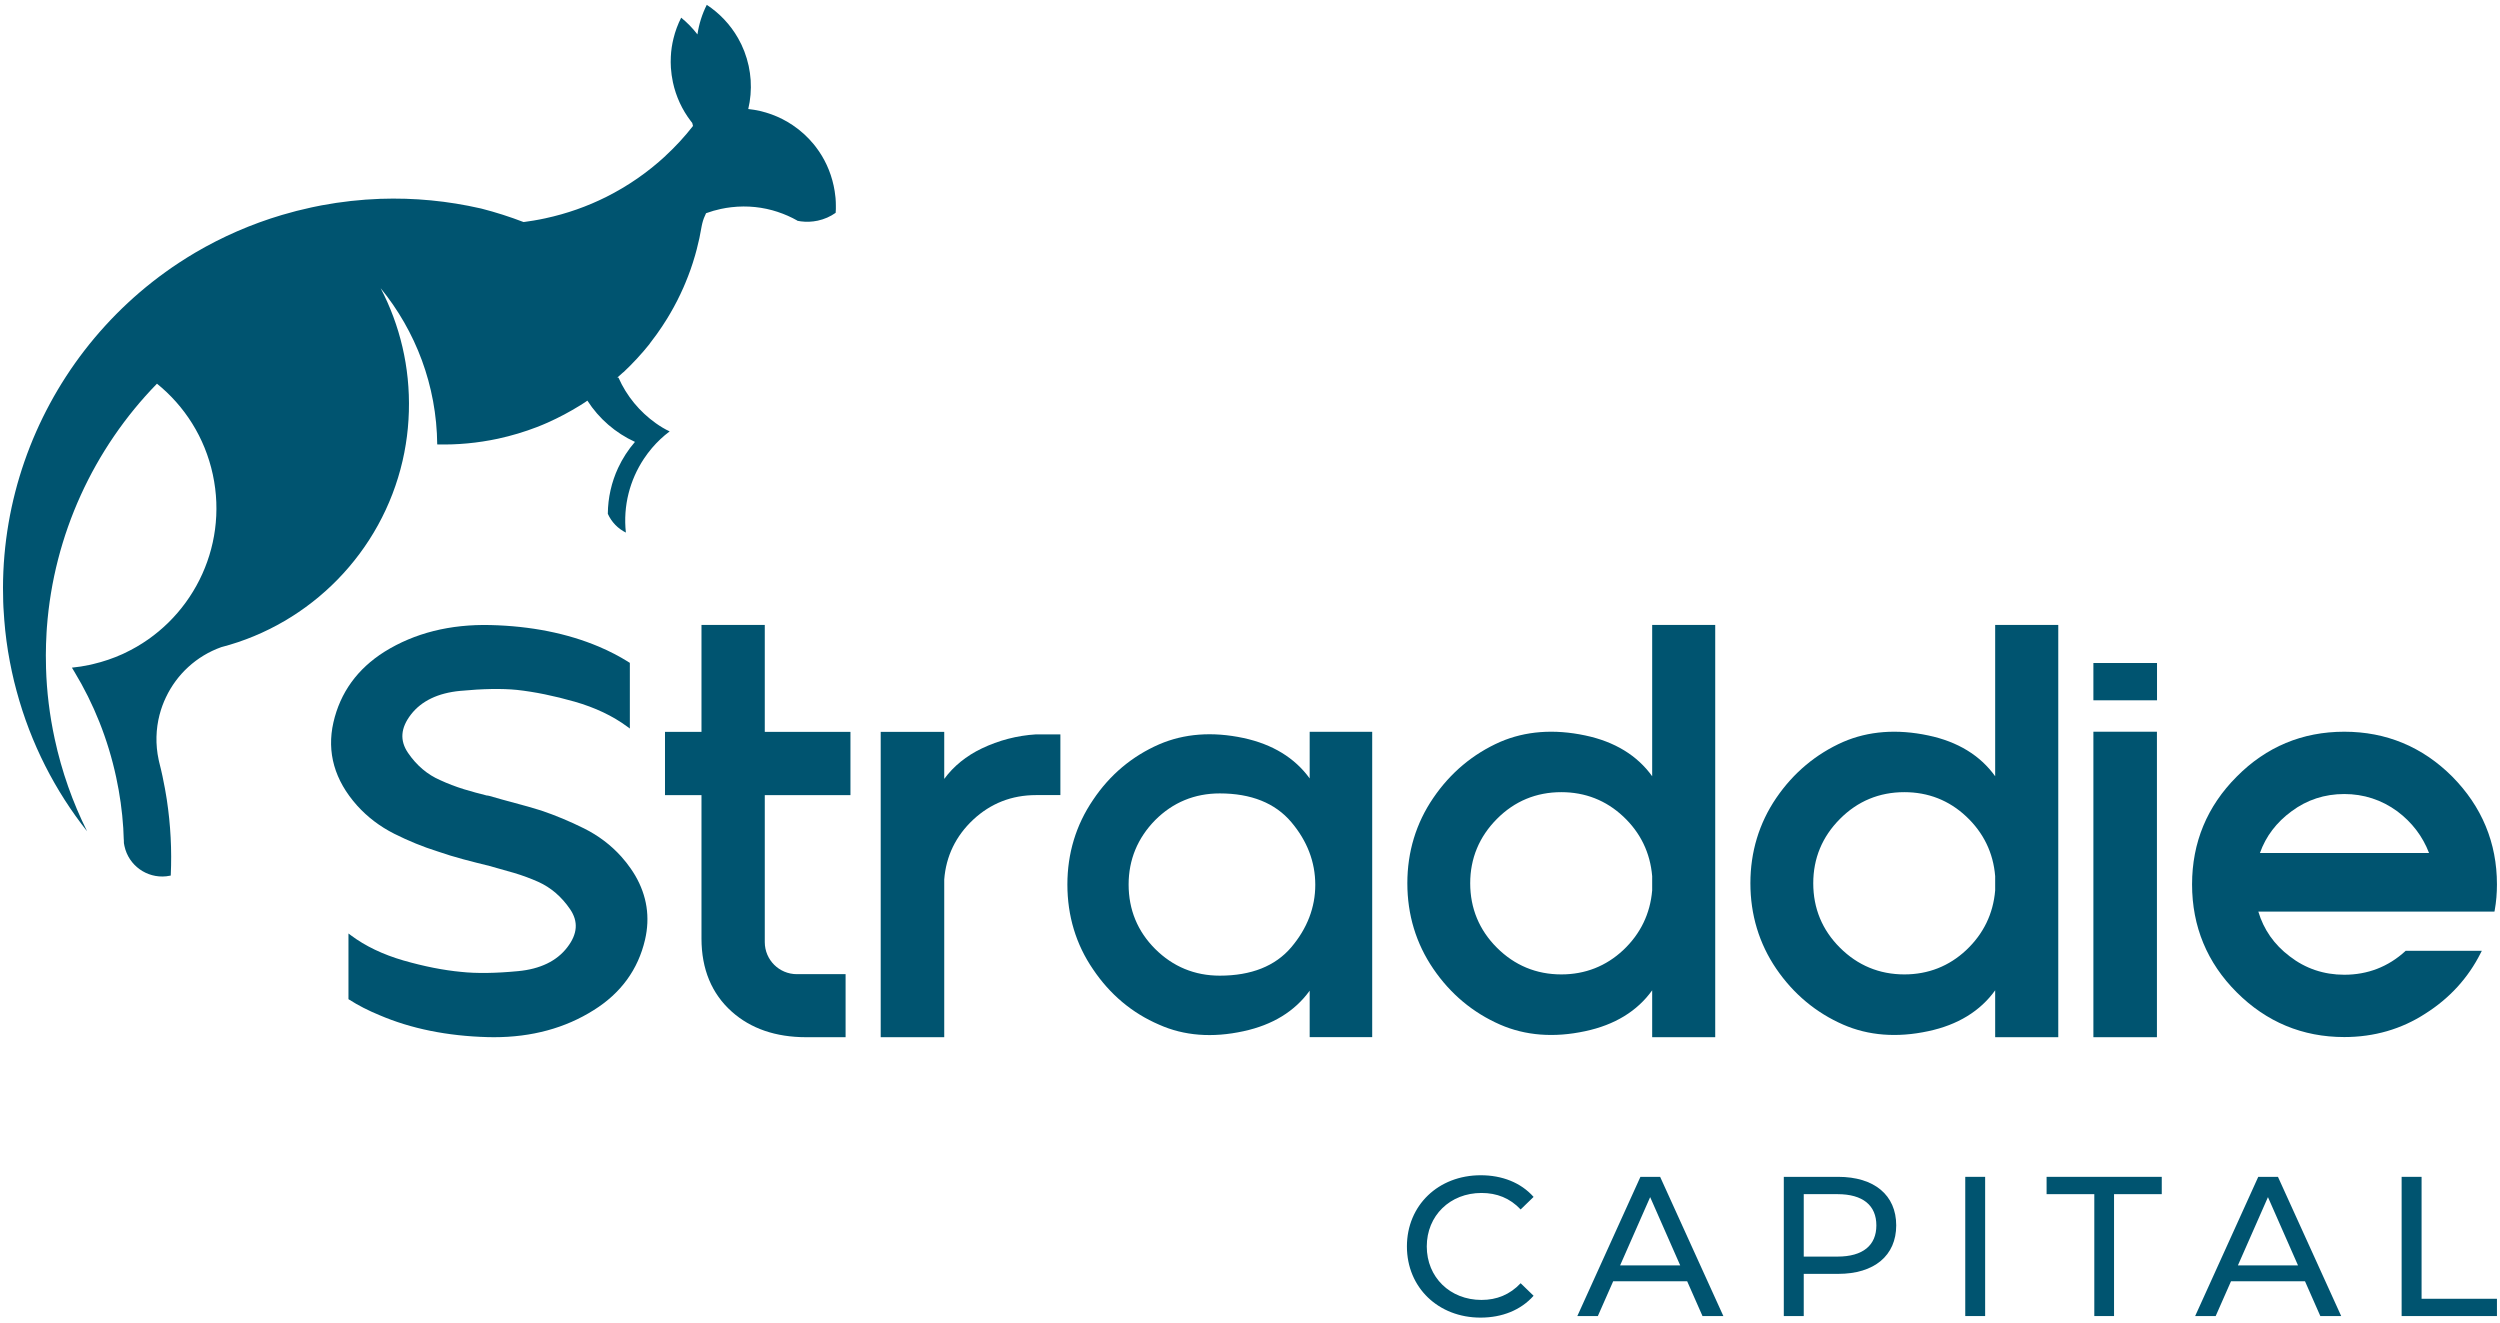 <svg width="448" height="237" viewBox="0 0 448 237" fill="none" xmlns="http://www.w3.org/2000/svg">
<path d="M265.484 213.779C268.23 213.779 270.582 214.7 272.5 216.734L274.819 214.486C272.539 211.921 269.189 210.605 265.347 210.605C257.755 210.605 252.12 215.988 252.12 223.366C252.12 230.733 257.75 236.116 265.309 236.116C269.189 236.116 272.533 234.768 274.819 232.202L272.5 229.955C270.582 231.988 268.23 232.948 265.484 232.948C259.854 232.948 255.678 228.891 255.678 223.366C255.678 217.835 259.854 213.779 265.484 213.779Z" fill="#005470"/>
<path d="M293.966 210.89L282.657 235.837H286.335L289.082 229.604H302.341L305.087 235.837H308.826L297.496 210.89H293.966ZM290.326 226.754L295.709 214.525L301.091 226.754H290.326Z" fill="#005470"/>
<path d="M329.392 210.89H319.657V235.837H323.231V228.278H329.392C335.877 228.278 339.802 225 339.802 219.584C339.802 214.168 335.877 210.89 329.392 210.89ZM329.288 225.181H323.231V213.993H329.288C333.854 213.993 336.244 216.027 336.244 219.589C336.244 223.152 333.854 225.181 329.288 225.181Z" fill="#005470"/>
<path d="M355.737 210.89H352.174V235.837H355.737V210.89Z" fill="#005470"/>
<path d="M366.749 213.993H375.3V235.837H378.836V213.993H387.387V210.89H366.749V213.993Z" fill="#005470"/>
<path d="M404.68 210.89L393.372 235.837H397.05L399.796 229.604H413.056L415.802 235.837H419.541L408.21 210.89H404.68ZM401.035 226.754L406.418 214.525L411.801 226.754H401.035Z" fill="#005470"/>
<path d="M433.946 210.89H430.372V235.837H447.452V232.74H433.946V210.89Z" fill="#005470"/>
<path d="M113.022 155.637C112.524 154.908 111.954 154.201 111.329 153.494C109.465 151.422 107.223 149.728 104.658 148.451C102.114 147.185 99.522 146.105 96.956 145.239C95.416 144.762 93.832 144.307 92.253 143.896C90.702 143.485 89.134 143.046 87.621 142.607L87.265 142.547V142.564C85.906 142.229 84.513 141.846 83.132 141.429C81.652 140.969 80.227 140.426 78.895 139.806C76.603 138.82 74.663 137.175 73.123 134.922C71.61 132.708 71.78 130.455 73.649 128.032C75.529 125.609 78.495 124.184 82.458 123.806C86.487 123.422 89.924 123.362 92.648 123.631C95.833 123.981 99.308 124.694 102.986 125.741C106.637 126.788 109.816 128.295 112.43 130.23L112.869 130.554V118.785L112.737 118.703C111.038 117.628 109.207 116.675 107.294 115.869C101.637 113.484 95.115 112.185 87.906 112.01C80.676 111.834 74.29 113.435 68.913 116.784C64.046 119.848 60.97 124.113 59.748 129.457C58.531 134.824 59.956 139.828 63.985 144.345C65.843 146.412 68.085 148.116 70.651 149.41C73.2 150.687 75.792 151.751 78.347 152.551C79.892 153.088 81.471 153.57 83.033 153.987C84.574 154.398 86.169 154.804 87.742 155.187C89.173 155.577 90.653 155.999 92.138 156.432C93.624 156.876 95.076 157.413 96.457 158.027C98.721 159.046 100.64 160.696 102.164 162.933C103.666 165.136 103.501 167.367 101.659 169.757C99.785 172.213 96.819 173.649 92.856 174.027C88.833 174.411 85.396 174.46 82.661 174.164C79.476 173.868 75.995 173.178 72.306 172.12C68.639 171.056 65.465 169.543 62.883 167.609L62.445 167.28V179.054L62.571 179.131C64.21 180.183 66.046 181.115 68.014 181.921C73.644 184.338 80.161 185.659 87.38 185.851C87.769 185.862 88.153 185.867 88.531 185.867C95.301 185.867 101.303 184.234 106.401 181.011C111.263 177.974 114.349 173.731 115.588 168.403C116.525 164.363 115.933 160.521 113.845 156.92C113.587 156.487 113.318 156.065 113.022 155.637Z" fill="#005470"/>
<path d="M137.048 111.993H125.706V131.151H119.167V142.492H125.706V168.19C125.706 173.671 127.537 178.084 131.15 181.301C134.543 184.327 139.015 185.867 144.459 185.867H151.53V174.57H142.798C139.618 174.57 137.048 171.999 137.048 168.82V142.487H152.401V131.146H137.048V111.993Z" fill="#005470"/>
<path d="M175.939 134.122C173.154 135.454 170.89 137.291 169.207 139.582V131.146H157.822V185.867H169.207V157.61C169.525 153.417 171.279 149.81 174.398 146.883C177.528 143.967 181.299 142.481 185.657 142.481H190.021V131.601H185.641C182.259 131.809 178.997 132.659 175.939 134.122Z" fill="#005470"/>
<path d="M234.694 139.494C232.019 135.805 228.045 133.377 222.843 132.253C217.296 131.069 212.209 131.447 207.714 133.388C202.852 135.514 198.867 138.864 195.874 143.347C192.821 147.831 191.275 152.929 191.275 158.498C191.275 164.139 192.827 169.253 195.874 173.698C198.9 178.204 202.891 181.553 207.714 183.62C212.176 185.621 217.274 186.01 222.843 184.793C228.045 183.669 232.025 181.235 234.694 177.53V185.856H245.898V131.14H234.694V139.494ZM231.394 169.752C228.533 173.123 224.225 174.839 218.584 174.839C214.078 174.839 210.176 173.216 207.002 170.048C203.855 166.901 202.249 163.02 202.249 158.504C202.249 154.058 203.861 150.177 207.002 146.971C210.17 143.791 214.073 142.18 218.584 142.18C224.203 142.18 228.506 143.907 231.394 147.316C234.256 150.698 235.697 154.475 235.697 158.553C235.703 162.598 234.256 166.37 231.394 169.752Z" fill="#005470"/>
<path d="M296.07 177.464V185.862H307.367V111.993H296.07V139.105C293.384 135.366 289.35 132.905 284.077 131.793C278.491 130.609 273.36 130.998 268.827 132.949C263.954 135.103 259.92 138.474 256.845 142.991C253.759 147.508 252.196 152.655 252.196 158.274C252.196 163.925 253.759 169.083 256.845 173.605C259.92 178.122 263.954 181.482 268.827 183.614C273.344 185.588 278.48 185.993 284.077 184.787C289.355 183.664 293.39 181.203 296.07 177.464ZM268.241 169.823C265.072 166.655 263.461 162.763 263.461 158.279C263.461 153.834 265.067 149.953 268.241 146.757C271.409 143.561 275.301 141.955 279.785 141.955C284.066 141.955 287.804 143.424 290.89 146.318C293.976 149.213 295.714 152.814 296.07 157.002V159.556C295.714 163.744 293.976 167.34 290.89 170.251C287.804 173.139 284.066 174.614 279.785 174.614C275.301 174.614 271.409 172.991 268.241 169.823Z" fill="#005470"/>
<path d="M368.842 185.862V111.993H357.534V139.105C354.848 135.366 350.83 132.905 345.551 131.793C339.955 130.609 334.824 130.998 330.302 132.949C325.429 135.103 321.394 138.474 318.308 142.991C315.233 147.508 313.671 152.655 313.671 158.274C313.671 163.925 315.233 169.083 318.308 173.605C321.394 178.122 325.429 181.482 330.302 183.614C334.818 185.588 339.955 185.993 345.551 184.787C350.824 183.664 354.848 181.203 357.534 177.464V185.862H368.842ZM352.354 170.251C349.279 173.139 345.54 174.614 341.259 174.614C336.775 174.614 332.883 172.991 329.715 169.823C326.536 166.655 324.935 162.774 324.935 158.279C324.935 153.834 326.53 149.953 329.715 146.757C332.883 143.561 336.775 141.955 341.259 141.955C345.54 141.955 349.279 143.424 352.354 146.318C355.44 149.218 357.194 152.814 357.534 157.002V159.556C357.188 163.744 355.44 167.34 352.354 170.251Z" fill="#005470"/>
<path d="M386.521 131.124H375.136V185.867H386.521V131.124Z" fill="#005470"/>
<path d="M444.542 170.771L444.744 170.382H431.096L431.024 170.453C427.96 173.254 424.282 174.674 420.094 174.674C416.427 174.674 413.127 173.561 410.299 171.363C407.531 169.269 405.651 166.583 404.691 163.355H447.003L447.052 163.13C447.326 161.617 447.452 160.055 447.452 158.482C447.452 151.033 444.755 144.537 439.444 139.165C434.11 133.832 427.604 131.124 420.094 131.124C412.585 131.124 406.1 133.832 400.827 139.165C395.515 144.477 392.818 150.972 392.818 158.482C392.818 166.019 395.515 172.536 400.827 177.831C406.138 183.143 412.617 185.84 420.094 185.84C425.428 185.84 430.328 184.431 434.62 181.641C438.983 178.884 442.316 175.217 444.542 170.771ZM410.655 145.376C413.401 143.331 416.57 142.29 420.094 142.29C423.586 142.29 426.776 143.331 429.583 145.376C432.219 147.349 434.138 149.859 435.283 152.852H404.982C406.04 149.859 407.958 147.349 410.655 145.376Z" fill="#005470"/>
<path d="M386.537 123.269V121.038V118.812H375.136V121.038V123.269V125.494H386.537V123.269Z" fill="#005470"/>
<path d="M117.517 75.837C114.65 73.798 112.304 71.008 110.829 67.665C110.758 67.67 110.687 67.665 110.615 67.67C110.983 67.347 111.355 67.023 111.712 66.689V66.716C113.405 65.121 114.99 63.411 116.437 61.596C116.431 61.591 116.426 61.586 116.42 61.58C116.437 61.569 116.442 61.553 116.453 61.547C116.875 61.005 117.286 60.456 117.686 59.897C118.339 58.993 118.958 58.056 119.545 57.102C119.737 56.8 119.923 56.488 120.098 56.175C120.986 54.662 121.776 53.1 122.483 51.494C122.603 51.226 122.718 50.946 122.834 50.666C123.486 49.11 124.05 47.526 124.516 45.898L124.522 45.892C124.642 45.481 124.758 45.064 124.862 44.648C124.862 44.642 124.862 44.642 124.862 44.642C125.207 43.338 125.492 42.017 125.711 40.679C125.722 40.624 125.733 40.564 125.744 40.504C125.772 40.345 125.81 40.175 125.854 40.01C126.007 39.386 126.238 38.783 126.523 38.212L126.528 38.207C126.55 38.196 126.572 38.196 126.594 38.185C127.422 37.878 128.282 37.637 129.165 37.445C129.801 37.308 130.425 37.204 131.061 37.133C131.061 37.133 131.067 37.133 131.072 37.133C133.939 36.798 136.762 37.111 139.382 37.977V37.982C140.599 38.382 141.767 38.898 142.879 39.528C142.885 39.544 142.885 39.556 142.89 39.566C142.912 39.566 142.94 39.572 142.962 39.577H142.967C143.159 39.616 143.345 39.649 143.537 39.671C144.513 39.797 145.521 39.758 146.535 39.544C147.73 39.287 148.81 38.804 149.753 38.136C149.759 38.114 149.759 38.097 149.753 38.075C149.77 37.873 149.78 37.67 149.786 37.467C149.791 37.27 149.791 37.072 149.786 36.88C149.786 36.42 149.77 35.96 149.731 35.499C149.72 35.406 149.715 35.313 149.698 35.22C149.633 34.573 149.534 33.931 149.391 33.279C148.832 30.681 147.73 28.346 146.223 26.367C146.097 26.197 145.965 26.033 145.828 25.863C144.738 24.536 143.466 23.38 142.052 22.431C139.706 20.847 136.97 19.839 134.087 19.537C134.482 17.865 134.635 16.128 134.52 14.352C134.46 13.513 134.345 12.663 134.164 11.819C133.775 10.021 133.122 8.338 132.251 6.82C130.864 4.392 128.929 2.364 126.654 0.867C125.821 2.517 125.256 4.304 124.982 6.168C124.127 5.05 123.146 4.046 122.066 3.169C121.469 4.348 121.003 5.598 120.69 6.891C120.427 7.949 120.263 9.035 120.213 10.142C120.181 10.805 120.181 11.474 120.224 12.148C120.224 12.148 120.224 12.148 120.224 12.154C120.285 13.014 120.4 13.88 120.586 14.746C121.145 17.339 122.253 19.68 123.76 21.658C123.853 21.785 123.952 21.911 124.05 22.037C124.067 22.086 124.083 22.146 124.094 22.201C124.127 22.327 124.16 22.448 124.187 22.574C122.691 24.487 121.047 26.279 119.249 27.935V27.946C116.113 30.851 112.55 33.328 108.637 35.291C108.637 35.291 108.631 35.291 108.626 35.296C105.238 36.99 101.587 38.289 97.712 39.123C97.021 39.276 96.32 39.407 95.629 39.523C95.163 39.605 94.703 39.671 94.248 39.731C94.1 39.758 93.957 39.769 93.82 39.791L93.809 39.786C91.353 38.843 88.832 38.037 86.267 37.379C86.201 37.363 86.135 37.352 86.075 37.336C80.275 36.014 74.251 35.417 68.134 35.631H68.128C64.648 35.757 61.15 36.141 57.631 36.798C57.133 36.897 56.639 36.996 56.14 37.1C56.02 37.127 55.899 37.149 55.779 37.176C53.997 37.56 52.248 38.01 50.527 38.52C44.996 40.164 39.806 42.444 35.015 45.256C34.023 45.843 33.041 46.451 32.082 47.082C25.537 51.385 19.831 56.724 15.122 62.819C5.903 74.79 0.569 89.673 0.536 105.328C0.531 106.166 0.547 107.016 0.575 107.86C0.58 108.09 0.591 108.321 0.602 108.551C0.602 108.671 0.607 108.787 0.618 108.902C0.657 109.636 0.701 110.371 0.766 111.105C0.958 113.588 1.287 116.071 1.764 118.56C1.879 119.152 1.994 119.739 2.12 120.32C2.373 121.509 2.658 122.677 2.975 123.833C5.508 133.245 9.882 141.73 15.61 148.971C13.04 143.824 11.066 138.277 9.8 132.395C8.884 128.153 8.369 123.915 8.249 119.739C8.221 118.96 8.21 118.176 8.216 117.403C8.221 116.055 8.265 114.712 8.342 113.38C8.342 113.353 8.342 113.32 8.347 113.298L8.342 113.292C8.347 113.287 8.347 113.281 8.347 113.276C8.358 113.111 8.369 112.936 8.38 112.766C8.386 112.651 8.391 112.547 8.402 112.432C9.635 95.839 16.778 80.398 28.13 68.755C33.052 72.735 36.697 78.359 38.134 85.024C41.001 98.322 34.154 111.451 22.363 117.02C22.226 117.091 22.084 117.151 21.947 117.217C20.286 117.968 18.521 118.571 16.679 119.004C16.498 119.059 16.312 119.097 16.125 119.136C15.046 119.371 13.96 119.536 12.886 119.645C13.04 119.898 13.193 120.144 13.341 120.396C16.783 126.086 19.343 132.423 20.818 139.286C21.476 142.328 21.898 145.37 22.089 148.385C22.128 149.065 22.161 149.755 22.177 150.429C22.183 150.435 22.183 150.435 22.183 150.44C22.183 150.446 22.183 150.446 22.183 150.451C22.188 150.457 22.188 150.457 22.188 150.462C22.199 150.676 22.199 150.879 22.204 151.087C22.232 151.263 22.265 151.438 22.303 151.613C23.049 155.094 26.305 157.396 29.774 157.035C30.021 157.007 30.273 156.969 30.525 156.914L30.597 156.903C30.597 156.876 30.597 156.832 30.602 156.804C30.805 152.359 30.58 147.837 29.89 143.287C29.857 143.073 29.824 142.87 29.785 142.651V142.646C29.714 142.207 29.637 141.769 29.561 141.33C29.424 140.585 29.276 139.839 29.117 139.088C28.936 138.25 28.744 137.422 28.53 136.594C28.497 136.452 28.464 136.304 28.431 136.156C27.834 133.382 27.933 130.63 28.596 128.065C28.601 128.054 28.601 128.043 28.607 128.038C28.886 126.969 29.265 125.927 29.741 124.941C31.682 120.851 35.19 117.557 39.657 115.967C55.718 111.79 68.37 98.936 72.141 82.574C72.365 81.604 72.557 80.623 72.716 79.625C73.029 77.701 73.21 75.739 73.27 73.733C73.5 65.773 71.653 58.236 68.211 51.642C74.476 59.305 78.253 69.057 78.351 79.642C81.931 79.729 85.581 79.4 89.237 78.617C91.66 78.09 93.996 77.389 96.237 76.523C96.555 76.402 96.873 76.27 97.191 76.139C97.515 76.007 97.832 75.87 98.15 75.728C100.173 74.823 102.119 73.787 103.983 72.631C104.246 72.461 104.514 72.291 104.778 72.126C104.942 72.017 105.095 71.902 105.26 71.792C107.348 75.048 110.325 77.602 113.784 79.187C112.567 80.595 111.553 82.168 110.763 83.857C109.59 86.389 108.943 89.185 108.922 92.079C109.59 93.564 110.747 94.738 112.156 95.439C111.635 90.648 112.868 86.006 115.39 82.207C115.834 81.538 116.316 80.897 116.837 80.283C117.78 79.181 118.832 78.178 120.005 77.306C119.134 76.901 118.306 76.402 117.517 75.837Z" fill="#005470"/>
</svg>
